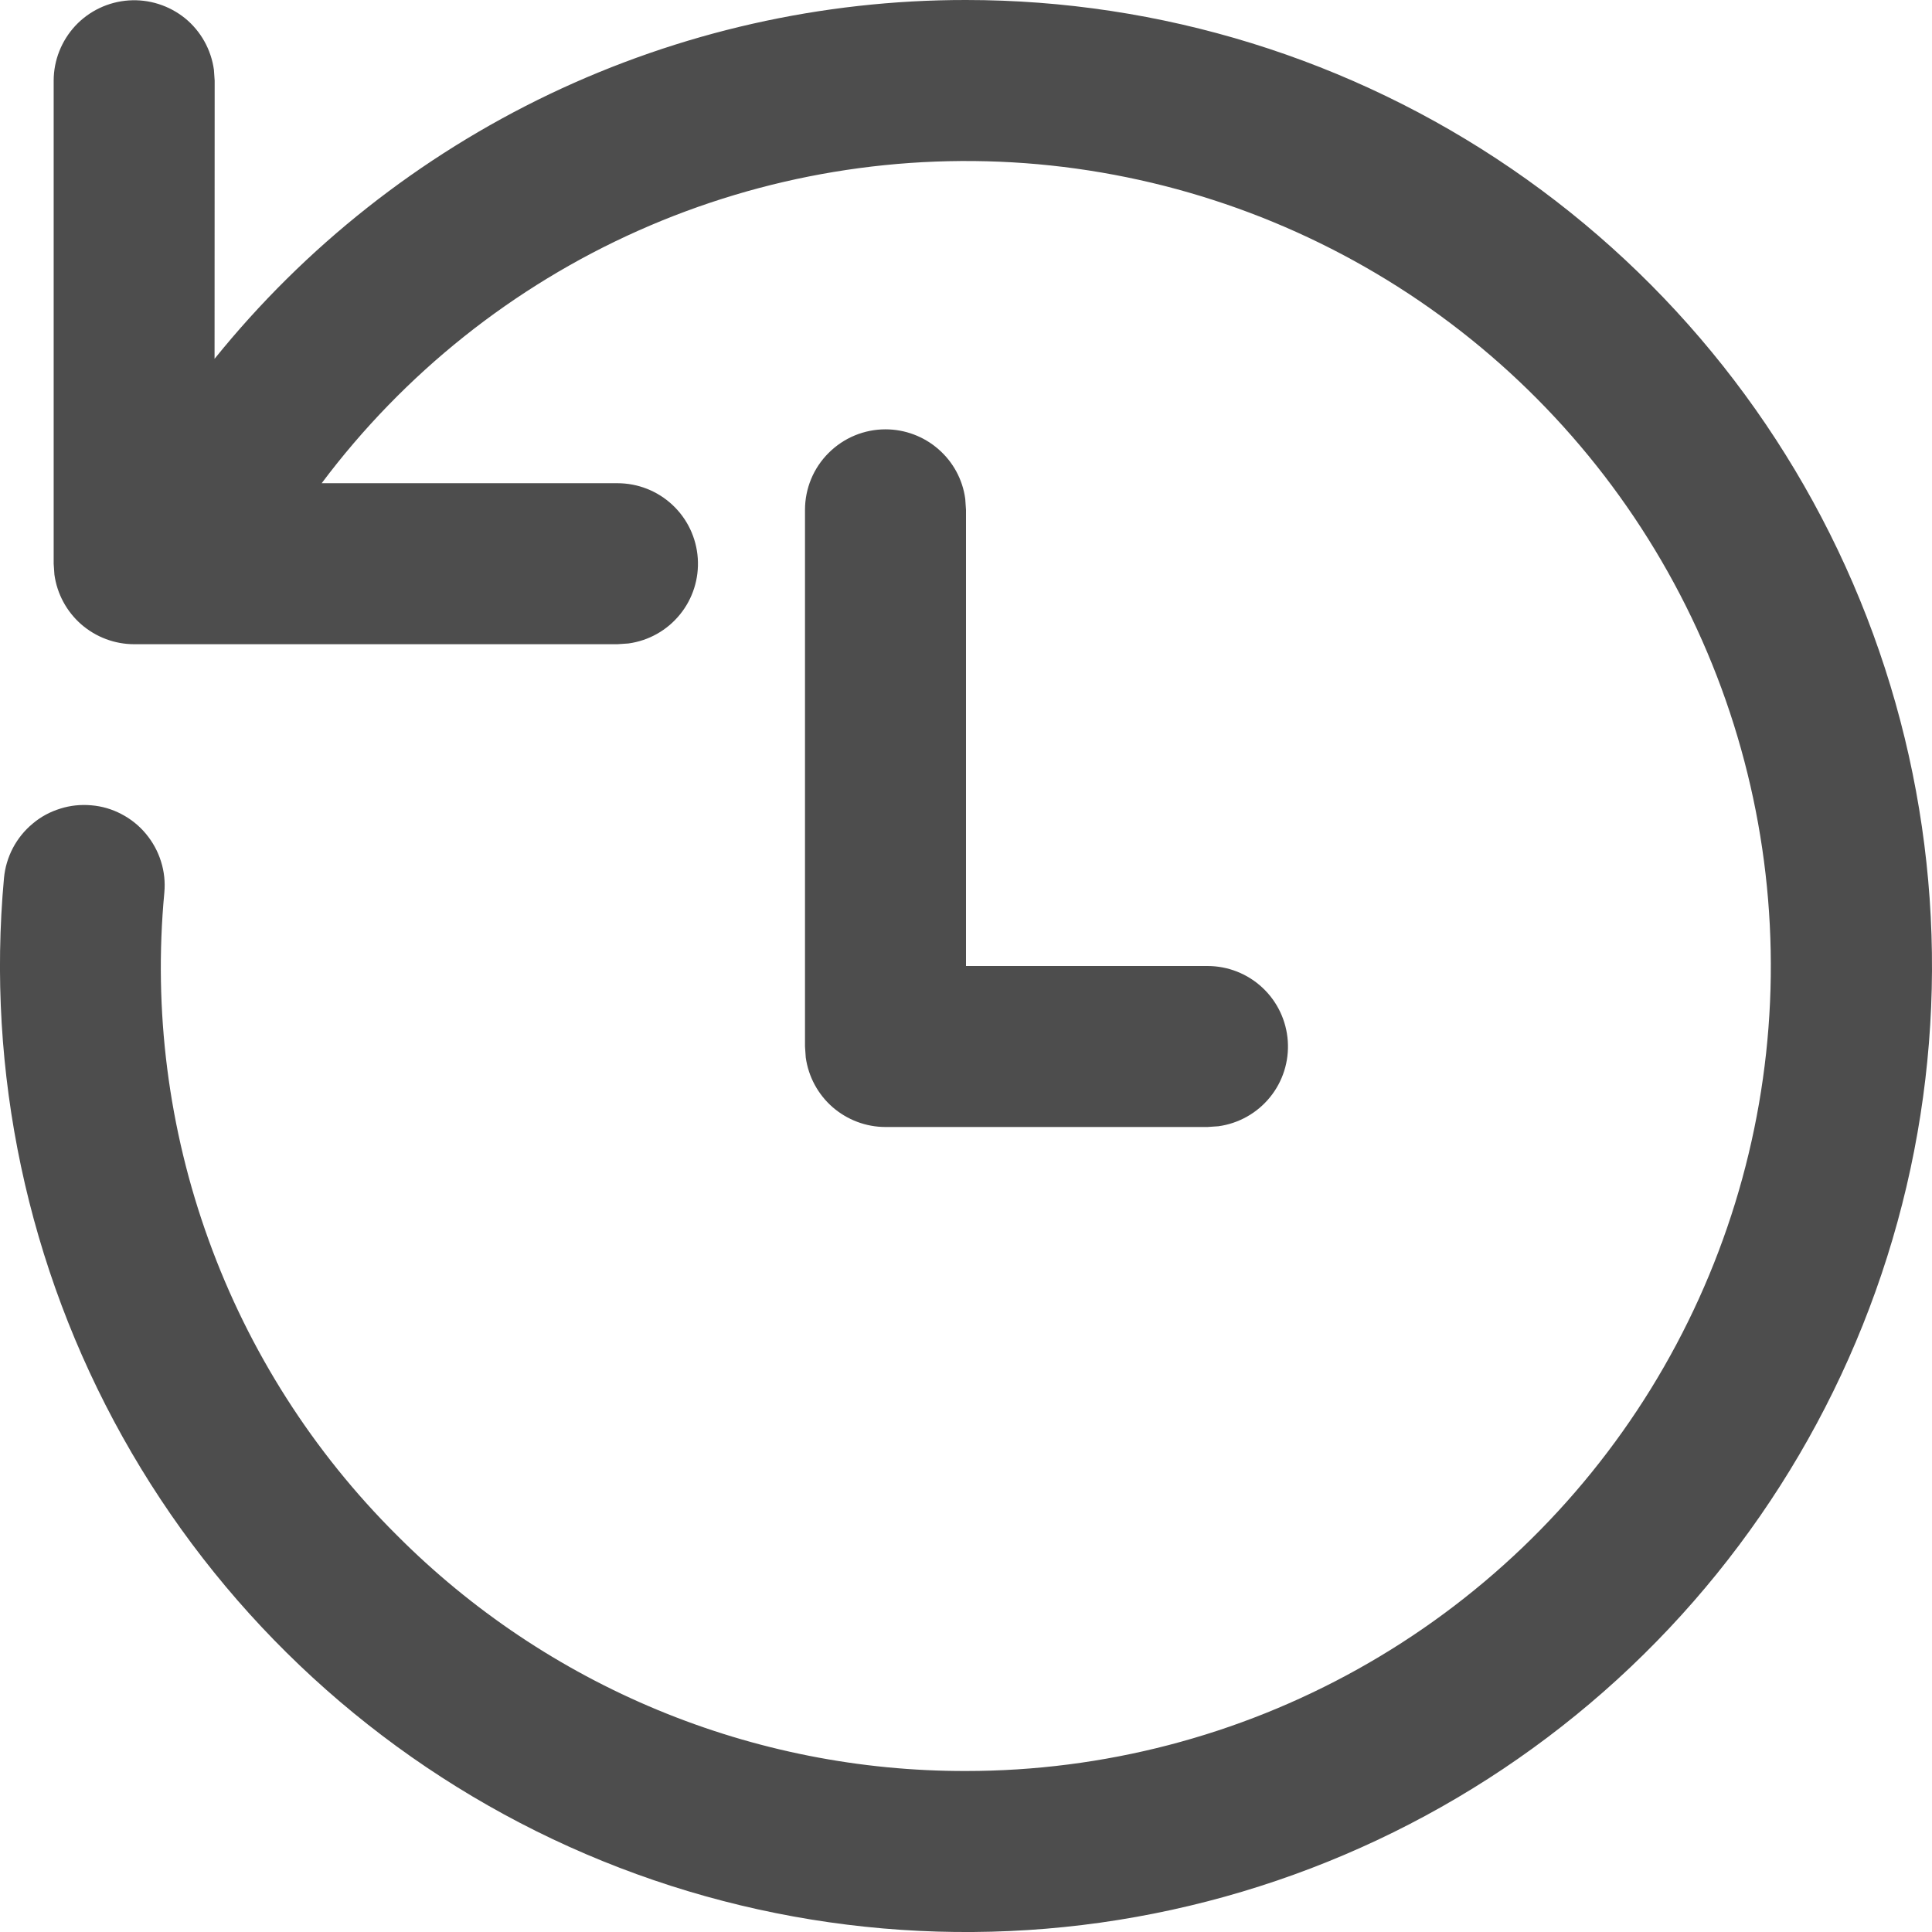 <svg width="18" height="18" viewBox="0 0 18 18" fill="none" xmlns="http://www.w3.org/2000/svg">
<g clip-path="url(#clip0_43_2840)">
<path d="M9 3.38955e-06C10.815 5.39339e-05 12.588 0.549 14.085 1.574C15.583 2.6 16.735 4.054 17.391 5.746C18.047 7.438 18.177 9.289 17.762 11.056C17.347 12.823 16.408 14.423 15.068 15.647C13.727 16.871 12.048 17.66 10.251 17.913C8.454 18.165 6.622 17.868 4.997 17.061C3.371 16.253 2.028 14.973 1.143 13.389C0.258 11.805 -0.128 9.989 0.037 8.182C0.046 8.084 0.074 7.989 0.12 7.901C0.166 7.814 0.228 7.737 0.304 7.674C0.379 7.61 0.467 7.563 0.561 7.534C0.655 7.504 0.754 7.494 0.852 7.503C0.95 7.511 1.045 7.539 1.132 7.585C1.22 7.631 1.297 7.693 1.36 7.769C1.423 7.845 1.471 7.932 1.5 8.026C1.53 8.12 1.54 8.219 1.531 8.317C1.428 9.413 1.569 10.518 1.944 11.553C2.318 12.588 2.917 13.527 3.697 14.303C4.392 15.001 5.219 15.555 6.129 15.932C7.039 16.309 8.015 16.502 9 16.5C10.279 16.5 11.536 16.173 12.652 15.55C13.769 14.927 14.708 14.029 15.38 12.941C16.051 11.854 16.434 10.612 16.491 9.335C16.548 8.058 16.278 6.787 15.706 5.644C15.134 4.501 14.279 3.523 13.223 2.803C12.166 2.083 10.943 1.645 9.67 1.53C8.397 1.416 7.115 1.629 5.947 2.149C4.78 2.669 3.764 3.479 2.997 4.502H5.753C5.943 4.502 6.126 4.574 6.265 4.704C6.404 4.834 6.488 5.011 6.501 5.201C6.514 5.39 6.455 5.578 6.335 5.725C6.215 5.873 6.044 5.969 5.855 5.995L5.753 6.002H1.25C1.069 6.002 0.894 5.936 0.757 5.817C0.621 5.698 0.532 5.534 0.507 5.354L0.5 5.252V0.752C0.5 0.562 0.573 0.379 0.702 0.24C0.832 0.101 1.01 0.017 1.199 0.004C1.389 -0.009 1.576 0.051 1.724 0.17C1.871 0.29 1.967 0.462 1.993 0.65L2 0.752L1.999 3.343C2.842 2.298 3.909 1.456 5.12 0.877C6.332 0.299 7.658 -0.001 9 3.38955e-06ZM8.25 4C8.431 4 8.607 4.066 8.743 4.185C8.88 4.304 8.969 4.468 8.993 4.648L9 4.75V9H11.25C11.44 9 11.623 9.072 11.762 9.202C11.901 9.332 11.985 9.509 11.998 9.699C12.011 9.888 11.952 10.076 11.832 10.223C11.712 10.371 11.54 10.467 11.352 10.493L11.25 10.5H8.25C8.069 10.5 7.894 10.434 7.757 10.315C7.621 10.196 7.532 10.032 7.507 9.852L7.5 9.75V4.75C7.5 4.551 7.579 4.36 7.72 4.22C7.861 4.079 8.051 4 8.25 4Z" fill="#4D4D4D"/>
</g>
<defs>
<clipPath id="clip0_43_2840">
<rect width="18" height="18" fill="white"/>
</clipPath>
</defs>
</svg>
